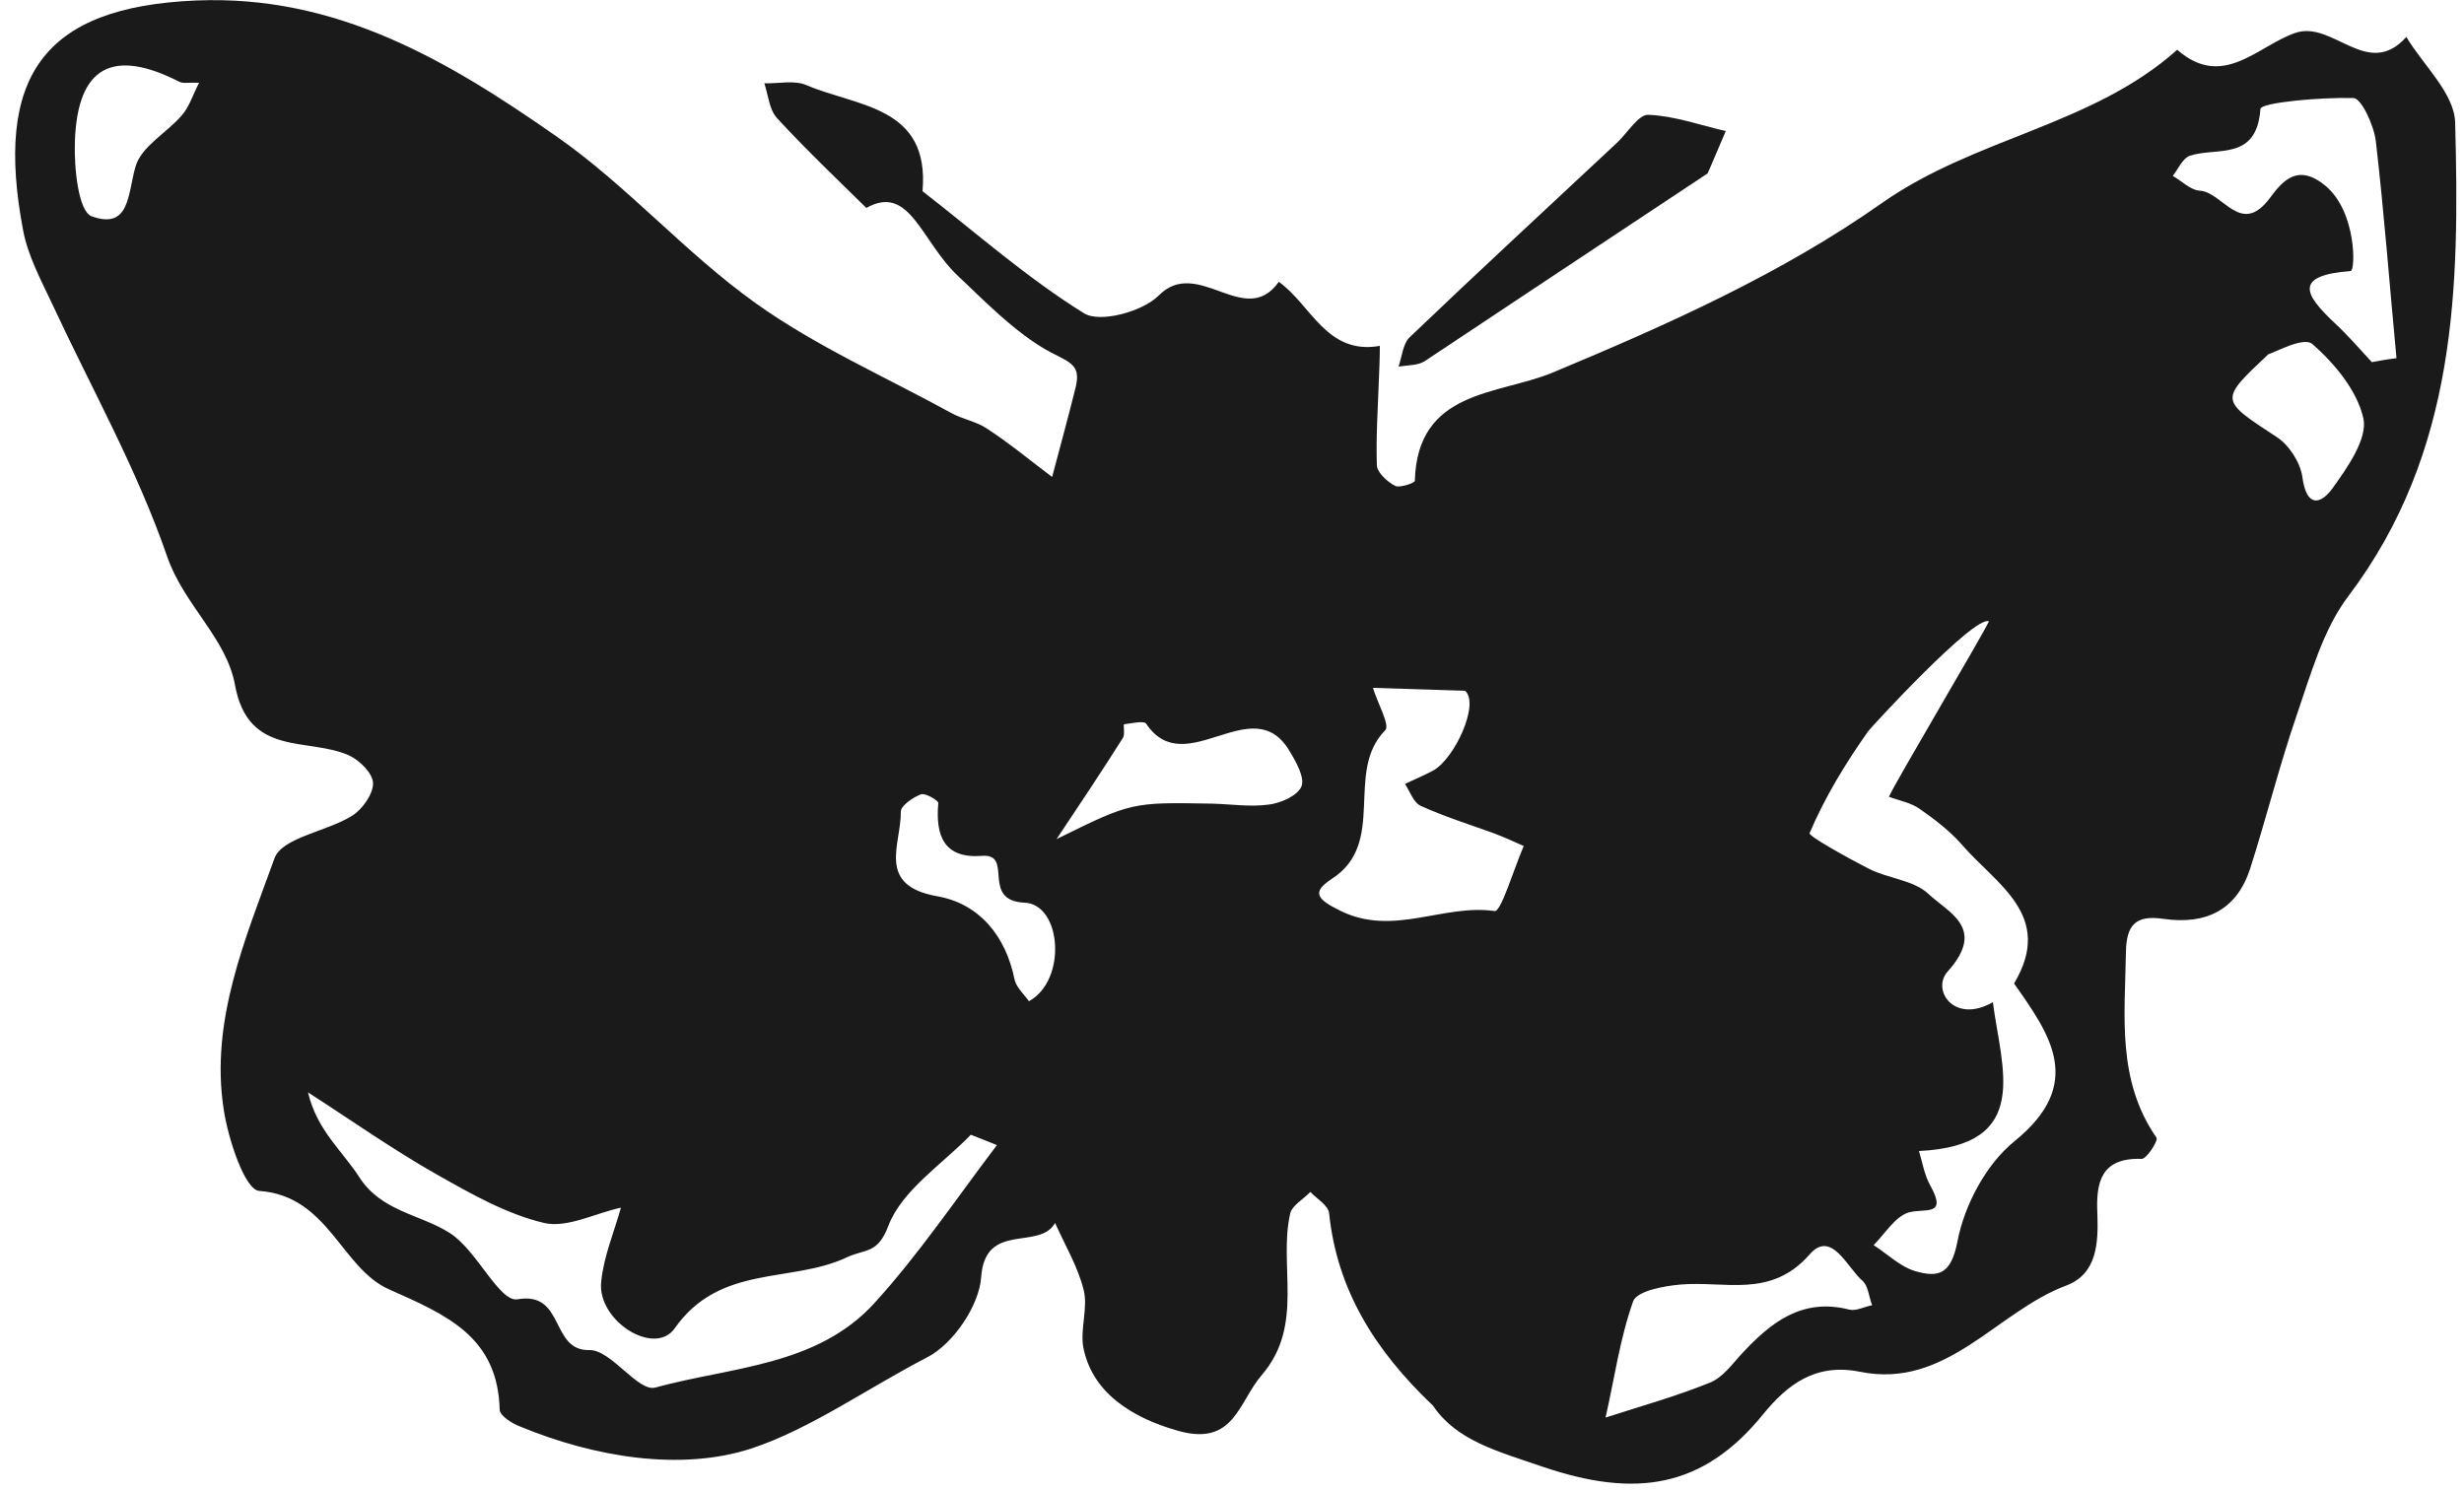 <?xml version="1.0" encoding="utf-8"?>
<!-- Generator: Adobe Illustrator 20.1.0, SVG Export Plug-In . SVG Version: 6.00 Build 0)  -->
<svg version="1.1" id="Layer_1" xmlns="http://www.w3.org/2000/svg" xmlns:xlink="http://www.w3.org/1999/xlink" x="0px" y="0px"
	 viewBox="0 0 500 302.5" style="enable-background:new 0 0 500 302.5;" xml:space="preserve">
<g>
	<path style="fill:none;" d="M180.3,248.7c-2.2,5.8-4.8,4.7-8.5,6.5c-11.3,5.3-25.7,1.3-34.9,14.4c-4.1,5.8-15.8-1.6-14.9-9.5
		c0.6-5.1,2.6-10,4-15c-5.2,1.2-10.9,4.2-15.6,3.1c-7.6-1.8-14.8-5.9-21.7-9.8c-9-5.1-17.5-11.1-26.2-16.7
		c1.8,7.7,6.9,11.9,10.4,17.2c4.6,7,12.3,7.5,18.3,11.3c5.5,3.5,10.1,14.1,13.8,13.5c9.7-1.6,6.6,10.6,14.6,10.3
		c4.4-0.1,10,8.5,13.4,7.6c15.3-4.2,32.9-4.3,44.5-17.2c9-10,16.6-21.3,24.8-32c-1.8-0.7-3.6-1.4-5.3-2.1
		C191.2,236.4,183,241.5,180.3,248.7z"/>
	<path style="fill:none;" d="M232.7,147c-0.5-0.7-3-0.2-4.5,0.1c-0.2,0,0.3,2-0.2,2.7c-4.3,6.7-8.8,13.4-13.5,20.6
		c15.2-7.5,15.2-7.5,31.6-7.2c3.8,0.1,7.7,0.7,11.4,0.2c2.5-0.4,5.9-1.8,6.7-3.7c0.7-1.8-1.1-5-2.5-7.2
		C254.1,140,240.6,158.8,232.7,147z"/>
	<path style="fill:none;" d="M36.3,16.6c-13.4-6.9-20.7-3.1-21.2,12.1c-0.2,5.2,0.8,14.2,3.4,15.2c7.8,2.8,7.3-4.6,8.9-10.1
		c1.2-4,6.4-6.8,9.4-10.4c1.5-1.7,2.2-4.1,3.5-6.6C38.2,16.7,37.1,17,36.3,16.6z"/>
	<path style="fill:none;" d="M288.2,163.5c-1.4-0.6-2.1-2.9-3.1-4.4c1.9-0.9,3.9-1.8,5.7-2.7c4.4-2.3,9.5-13.6,6.5-16.2
		c-5.8-0.2-12.3-0.4-18.7-0.6c0.9,3,3.5,7.6,2.5,8.6c-8.4,8.5,0.5,22.8-10.9,30.2c-4.2,2.7-3.1,4.1,1.9,6.5
		c10.7,5.2,20.8-1.5,31.2,0c1.3,0.2,3.9-8.6,5.9-13.2c-2-0.9-4.1-1.8-6.1-2.6C298.1,167.3,293,165.7,288.2,163.5z"/>
	<path style="fill:none;" d="M208,183.2c-9-0.4-2.1-10-8.6-9.5c-7.7,0.6-9.5-4-8.9-10.7c0.1-0.5-2.6-2.1-3.5-1.8
		c-1.6,0.6-4.1,2.3-4.1,3.5c0.1,6.6-5.1,15,7.4,17.2c8.5,1.5,13.9,8,15.7,17c0.3,1.6,1.9,2.9,2.9,4.3
		C216.6,198.9,215.4,183.5,208,183.2z"/>
	<path style="fill:none;" d="M367.2,254.6c-7.9,9-17.2,5.4-26.2,6.1c-3.4,0.3-8.9,1.3-9.6,3.4c-2.7,7.5-3.9,15.7-5.6,23.6
		c7.1-2.3,14.3-4.4,21.2-7.1c2.5-1,4.4-3.6,6.3-5.7c6-6.4,12.3-11.6,22-9.1c1.3,0.3,3-0.5,4.6-0.9c-0.7-1.8-0.8-4-2-5
		C374.7,257.2,371.6,249.5,367.2,254.6z"/>
	<path style="fill:none;" d="M469.2,69.8c-1.7-1.5-7.5,1.7-8.9,2.1c-10,9.3-9.9,9.1,1.7,16.8c2.5,1.7,4.9,5.2,5.2,8.1
		c0.8,6.1,3.6,5.8,6.2,2.2c3-4.2,7-9.9,6.2-14C478.4,79.3,473.8,73.7,469.2,69.8z"/>
	<path style="fill:none;" d="M477.5,19.8c-6.5-0.2-18.8,0.9-18.9,2.2c-0.7,10.6-8.7,7.6-14.3,9.5c-1.5,0.5-2.3,2.7-3.5,4.1
		c1.8,1.1,3.6,2.9,5.5,3c4.7,0.3,8.3,9.4,14.2,1.5c2.6-3.5,5.7-7.2,11.4-2.4c6.2,5.2,6,17.1,5,17.2c-11.4,0.9-9.6,4.6-3.3,10.5
		c2.7,2.5,5.1,5.4,7.6,8c1.6-0.3,3.2-0.6,4.8-0.9c-1.3-14.7-2.4-29.4-4.2-44.1C481.6,25.3,479.1,19.9,477.5,19.8z"/>
	<path style="fill:none;" d="M398,171.1c-2.4-2.8-5.4-5-8.4-7.1c-1.8-1.2-4.2-1.7-6.3-2.5c1.5-3.2,3-6.4,4.4-9.6
		c-3-1.3-8.2-4.1-8.6-3.6c-4.6,6.5-8.7,13.4-11.9,20.7c-0.3,0.6,7.6,5.1,12,7.2c3.9,2,9.2,2.3,12.1,5.1c4,3.8,11.9,6.9,3.9,15.8
		c-3.3,3.7,1.3,10.7,9.2,6.2c1.7,13.4,8.1,29.1-15,30.2c0.8,2.4,1.2,4.9,2.3,7c3.5,6.4-1.2,4.4-4.5,5.5c-2.8,0.9-4.7,4.3-7,6.6
		c2.8,1.8,5.4,4.4,8.5,5.3c4.6,1.3,7.2,0.7,8.5-6c1.5-7.4,5.8-15.7,11.6-20.4c14.4-11.7,7.2-21.6-0.1-32.2
		C417,185.5,404.9,179.2,398,171.1z"/>
	<path style="fill:#1A1A1A;" d="M498.2,24.8c-0.2-5.9-6.5-11.6-9.9-17.3c-7.9,8.8-14.9-3.5-22.6-0.8c-7.7,2.7-14.6,11.5-23.9,3.4
		c-17.2,15.4-41,17.8-59.9,31.1c-20.3,14.3-43.5,24.7-66.8,34.4c-11,4.6-27.5,3.4-28,22c0,0.4-3.1,1.5-4,1c-1.6-0.8-3.6-2.7-3.7-4.1
		c-0.2-5.8,0.2-11.6,0.4-17.3c0.1-2.3,0.2-4.7,0.2-7c-10.8,1.9-13.9-8.3-20.5-13c-6.9,9.7-16.4-5.3-24.4,2.8
		c-3.2,3.2-11.8,5.6-15.1,3.6c-11.6-7.2-22-16.4-32.8-24.8c1.5-17.3-13.2-17.1-23.5-21.5c-2.5-1.1-5.7-0.3-8.6-0.4
		c0.8,2.4,1,5.4,2.6,7.1c5.8,6.3,12,12.2,18.1,18.2c8.9-5,11.1,6.9,18.8,14c3.9,3.6,11.6,11.7,18.8,15.4c3.9,2,5.9,2.6,4.9,6.9
		c-1.5,6.1-3.2,12.2-4.8,18.3c-4.4-3.3-8.6-6.8-13.2-9.8c-2.2-1.5-5-1.9-7.3-3.2c-13.3-7.3-27.4-13.5-39.7-22.3
		c-14.3-10.2-26.1-23.9-40.5-33.9C90.9,12.3,68.3-1.1,39.8,0.1C8.6,1.4-1.2,15.7,4.7,46.8c1,5.2,3.6,10,5.9,14.9
		c7.9,17,17.2,33.5,23.3,51.2c3.4,9.9,12.1,16.6,13.8,26.2c2.7,14.6,14.8,10.5,23.1,14.2c2.2,1,4.9,3.7,4.9,5.7
		c0,2.2-2.2,5.3-4.3,6.6c-5.2,3.2-14.2,4.4-15.7,8.6c-5.9,16.3-13.1,33-10.3,51c0.9,6,4.3,16.3,7.2,16.5c14.1,1,16.6,15.7,26.4,20
		c11.7,5.2,22,9.6,22.4,24.4c0,1.2,2.5,2.8,4.1,3.4c15.2,6.3,32.7,9.1,46.9,4.5c11.9-3.9,23.7-12.3,35.7-18.5
		c5.3-2.7,10.6-10.5,11-16.3c0.8-11.4,11.8-5.3,15-11c2,4.5,4.6,8.8,5.8,13.6c0.9,3.6-0.7,7.8-0.1,11.5c1.7,9.2,9.7,14.4,19.3,17.1
		c11.4,3.2,12.2-5.9,17-11.4c8.6-10.1,3.3-22,5.7-32.7c0.4-1.7,2.7-2.9,4.1-4.4c1.3,1.4,3.6,2.7,3.8,4.3
		c1.6,15.4,9.1,27.7,21.1,39.1c4.8,7.1,13,9.2,22.3,12.4c18.6,6.3,32.4,4.5,44.7-10.7c4.9-6,10.6-10.4,19.6-8.6
		c17.6,3.6,27.7-12.2,41.9-17.5c6.3-2.4,6.5-8.7,6.3-14.6c-0.3-6.3,0.7-11.4,9-11.1c1,0,3.4-3.7,3-4.3c-8.1-11.7-6.4-24.8-6.2-37.7
		c0.1-5.4,1.9-7.6,7.7-6.7c8.7,1.2,14.8-1.9,17.5-10.2c3.3-10.3,5.9-20.8,9.4-31c2.9-8.4,5.4-17.6,10.6-24.4
		C498.6,91.7,499.1,58.3,498.2,24.8z M36.9,23.4c-3.1,3.6-8.2,6.3-9.4,10.4c-1.6,5.5-1.1,12.9-8.9,10.1c-2.7-1-3.6-9.9-3.4-15.2
		c0.5-15.2,7.7-19,21.2-12.1c0.8,0.4,1.9,0.1,4,0.2C39.1,19.3,38.4,21.7,36.9,23.4z M177.5,264.4c-11.7,12.9-29.2,13-44.5,17.2
		c-3.5,1-9-7.7-13.4-7.6c-8,0.2-4.9-12-14.6-10.3c-3.7,0.6-8.3-10.1-13.8-13.5c-6-3.8-13.8-4.3-18.3-11.3
		c-3.4-5.3-8.6-9.5-10.4-17.2c8.7,5.6,17.2,11.6,26.2,16.7c6.9,3.9,14.1,8,21.7,9.8c4.7,1.1,10.4-2,15.6-3.1c-1.4,5-3.5,9.9-4,15
		c-0.9,7.9,10.8,15.3,14.9,9.5c9.2-13.1,23.6-9.1,34.9-14.4c3.8-1.8,6.3-0.6,8.5-6.5c2.8-7.2,10.9-12.4,16.7-18.4
		c1.8,0.7,3.6,1.4,5.3,2.1C194.1,243.2,186.5,254.5,177.5,264.4z M208.8,203.2c-0.9-1.3-2.5-2.7-2.9-4.3c-1.8-9-7.2-15.5-15.7-17
		c-12.5-2.2-7.3-10.6-7.4-17.2c0-1.2,2.5-2.9,4.1-3.5c0.9-0.3,3.6,1.3,3.5,1.8c-0.6,6.7,1.2,11.3,8.9,10.7c6.5-0.5-0.4,9.1,8.6,9.5
		C215.4,183.5,216.6,198.9,208.8,203.2z M264.1,159.6c-0.8,1.9-4.2,3.4-6.7,3.7c-3.7,0.5-7.6-0.1-11.4-0.2
		c-16.4-0.3-16.4-0.3-31.6,7.2c4.8-7.2,9.2-13.8,13.5-20.6c0.4-0.7,0-2.7,0.2-2.7c1.5-0.2,4.1-0.8,4.5-0.1c7.9,11.8,21.5-7,29,5.4
		C263,154.6,264.8,157.8,264.1,159.6z M303.3,184.9c-10.4-1.5-20.5,5.2-31.2,0c-4.9-2.4-6-3.8-1.9-6.5c11.4-7.3,2.5-21.7,10.9-30.2
		c1-1-1.6-5.6-2.5-8.6c6.5,0.2,13,0.4,18.7,0.6c3,2.6-2.1,13.8-6.5,16.2c-1.9,1-3.8,1.8-5.7,2.7c1,1.5,1.7,3.7,3.1,4.4
		c4.8,2.2,9.9,3.8,14.9,5.6c2.1,0.8,4.1,1.7,6.1,2.6C307.2,176.3,304.6,185.1,303.3,184.9z M375.3,265.8c-9.7-2.5-16.1,2.7-22,9.1
		c-1.9,2.1-3.8,4.7-6.3,5.7c-6.9,2.8-14.1,4.8-21.2,7.1c1.8-7.9,2.9-16,5.6-23.6c0.8-2.1,6.2-3.1,9.6-3.4c9-0.8,18.3,2.9,26.2-6.1
		c4.4-5.1,7.6,2.6,10.7,5.3c1.2,1,1.3,3.2,2,5C378.3,265.2,376.7,266.1,375.3,265.8z M408.8,231.6c-5.8,4.7-10.2,13-11.6,20.4
		c-1.3,6.7-3.9,7.3-8.5,6c-3.1-0.9-5.7-3.5-8.5-5.3c2.3-2.3,4.3-5.7,7-6.6c3.3-1,8.1,1,4.5-5.5c-1.2-2.1-1.6-4.7-2.3-7
		c23.1-1.1,16.7-16.8,15-30.2c-7.9,4.5-12.5-2.5-9.2-6.2c8-8.9,0.1-12-3.9-15.8c-3-2.8-8.2-3.1-12.1-5.1c-4.3-2.2-12.2-6.6-12-7.2
		c3.1-7.3,7.3-14.2,11.9-20.7c0.4-0.6,21.5-23.6,24.5-22.3c-1.5,3.2-18.8,32.3-20.3,35.6c2.1,0.8,4.5,1.2,6.3,2.5
		c3,2.1,6,4.4,8.4,7.1c6.9,8.1,19,14.4,10.7,28.3C416,210,423.2,219.9,408.8,231.6z M473.4,99c-2.6,3.6-5.4,3.9-6.2-2.2
		c-0.4-2.9-2.7-6.5-5.2-8.1c-11.6-7.6-11.7-7.4-1.7-16.8c1.4-0.4,7.1-3.6,8.9-2.1c4.6,4,9.2,9.6,10.4,15.2
		C480.4,89.1,476.4,94.8,473.4,99z M481.3,73.5c-2.5-2.7-4.9-5.5-7.6-8c-6.3-5.9-8.1-9.6,3.3-10.5c1-0.1,1.2-11.9-5-17.2
		c-5.7-4.8-8.8-1.1-11.4,2.4c-5.9,7.9-9.5-1.2-14.2-1.5c-1.9-0.1-3.7-2-5.5-3c1.1-1.4,2-3.6,3.5-4.1c5.5-1.8,13.5,1.2,14.3-9.5
		c0.1-1.3,12.3-2.4,18.9-2.2c1.6,0.1,4.1,5.5,4.5,8.7c1.7,14.6,2.8,29.4,4.2,44.1C484.5,72.9,482.9,73.2,481.3,73.5z"/>
	<path style="fill:#1A1A1A;" d="M346.5,35.2c0.4-0.8,2-4.7,3.7-8.6c-5.2-1.2-10.5-3.1-15.7-3.3c-2-0.1-4.2,3.6-6.3,5.6
		c-14,13.1-28.2,26.2-42.1,39.5c-1.4,1.3-1.6,3.9-2.3,6c1.8-0.3,3.9-0.2,5.3-1.1C307.3,61.2,325.5,49.1,346.5,35.2z"/>
</g>
</svg>
